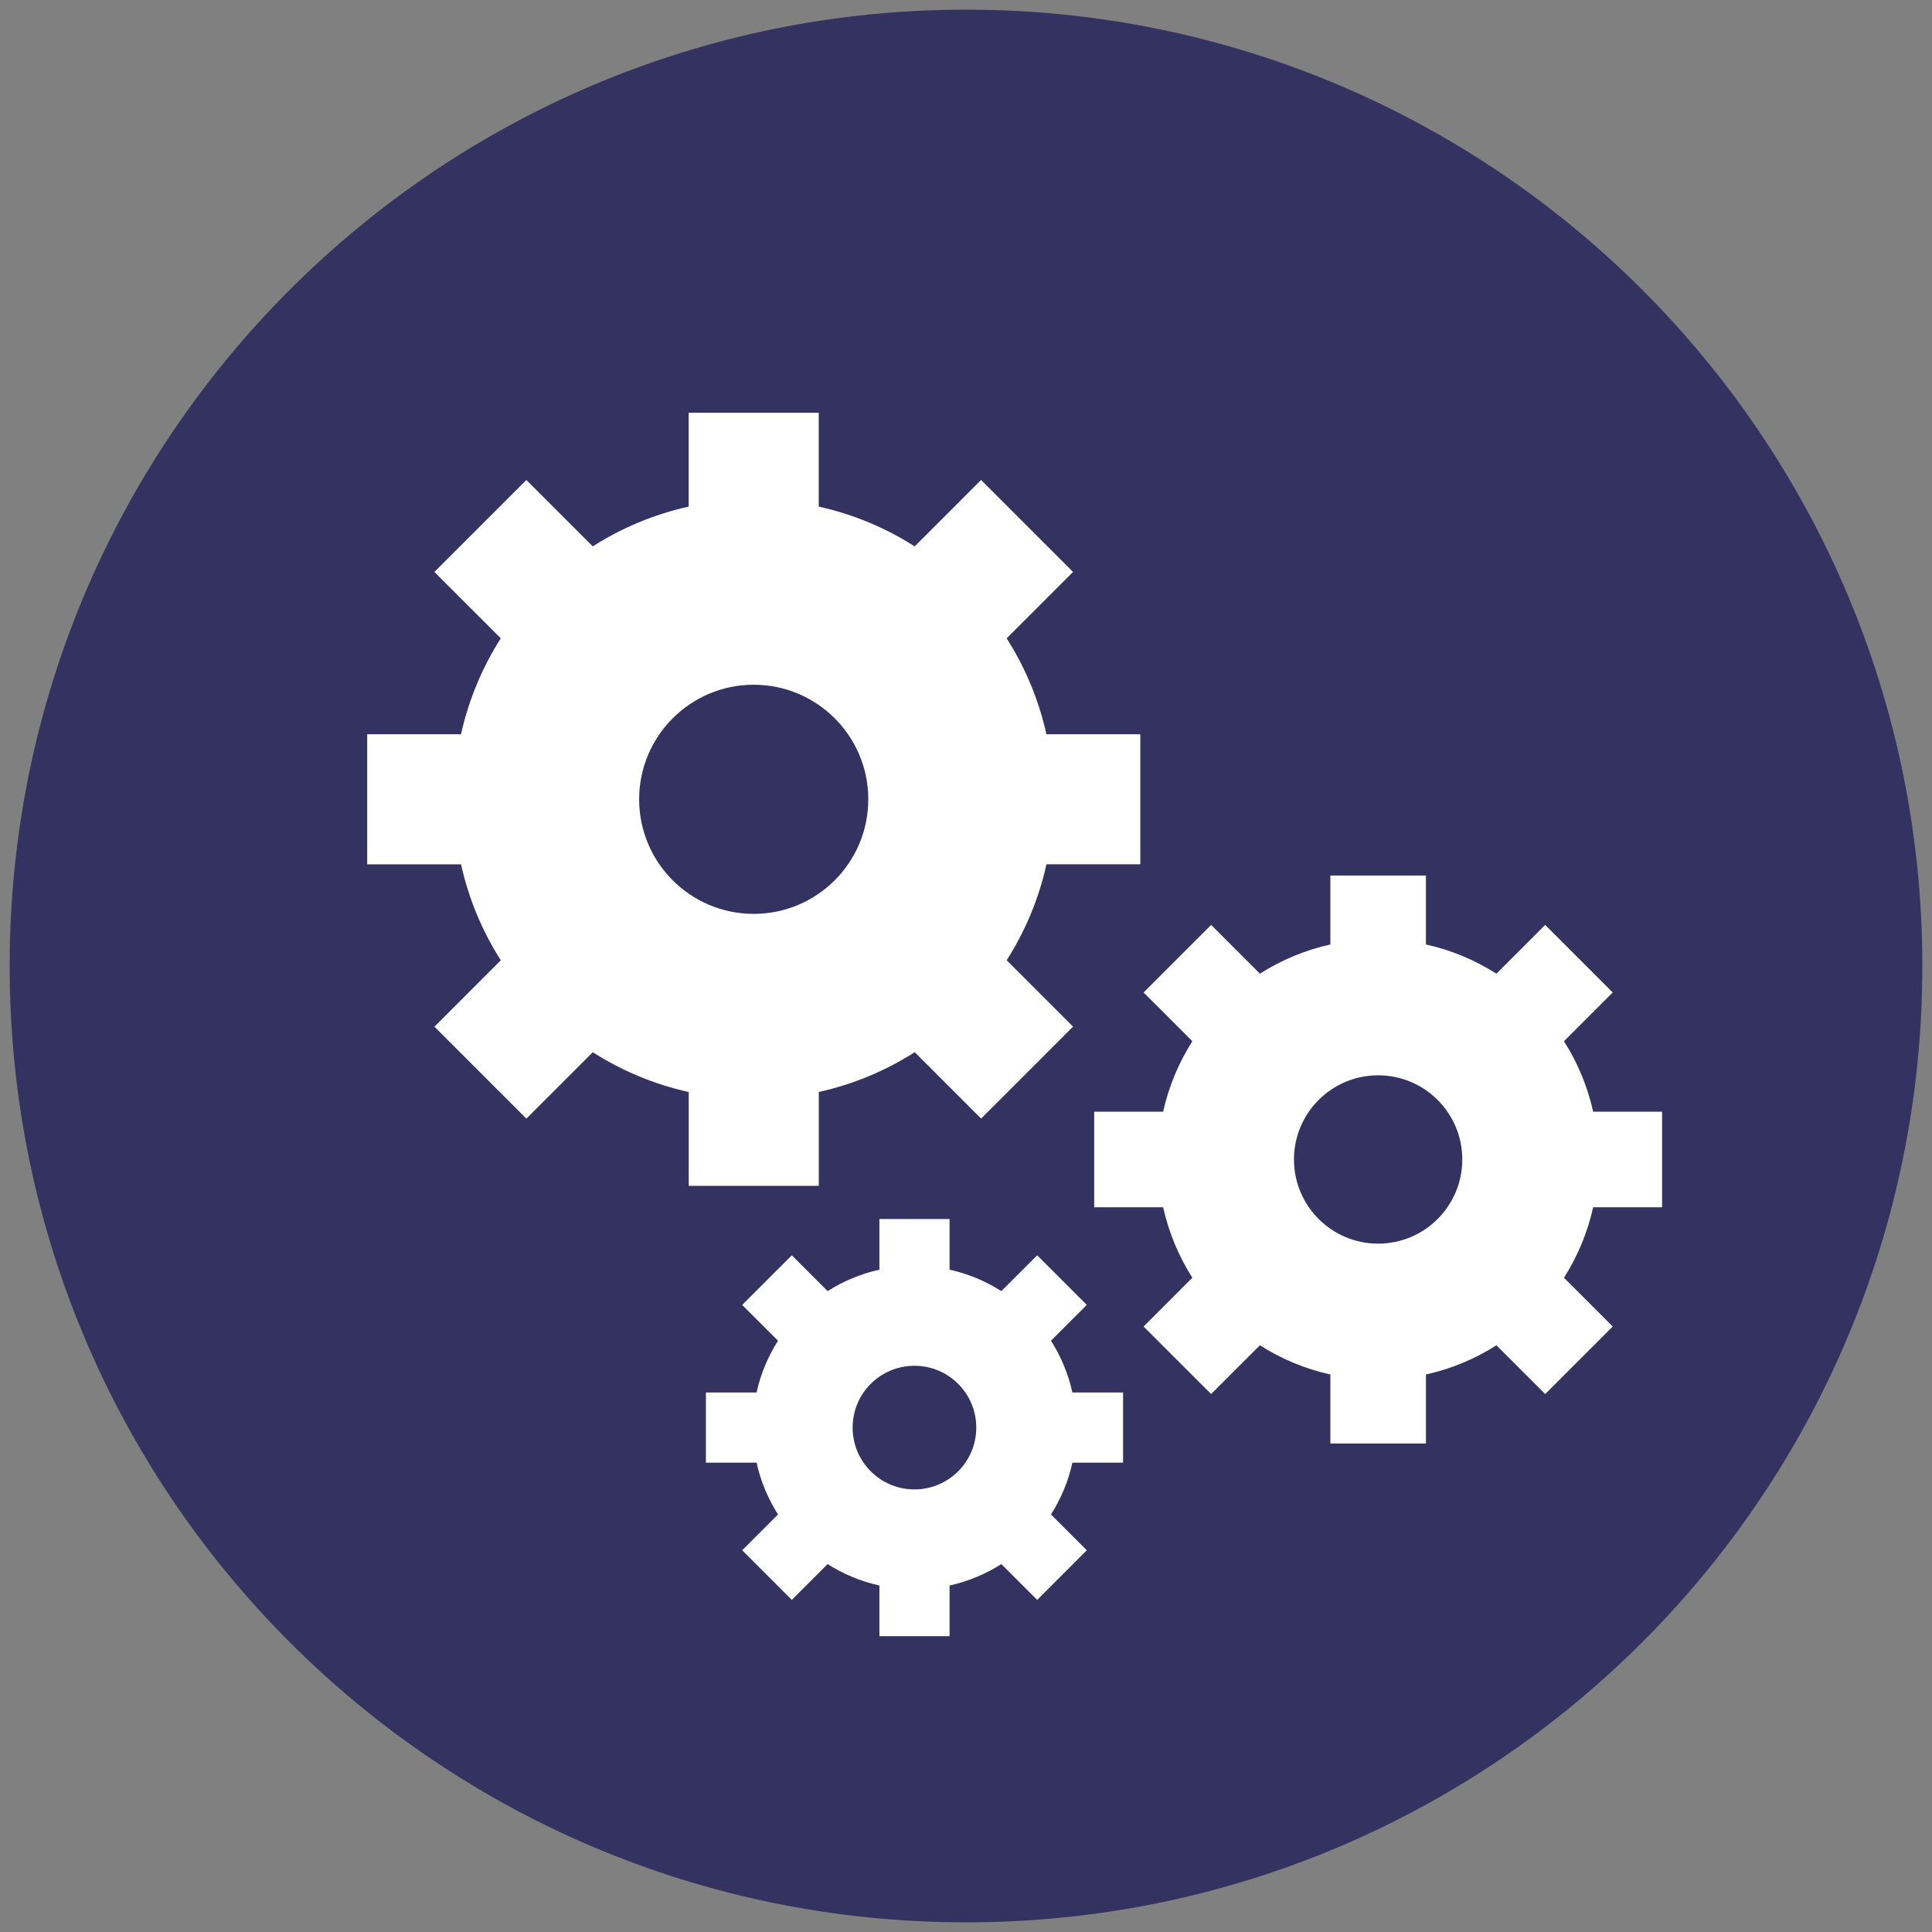 <?xml version="1.0" encoding="utf-8"?>
<!-- Generator: Adobe Illustrator 24.1.0, SVG Export Plug-In . SVG Version: 6.00 Build 0)  -->
<svg version="1.1" id="Layer_1" xmlns="http://www.w3.org/2000/svg" xmlns:xlink="http://www.w3.org/1999/xlink" x="0px" y="0px"
	 viewBox="0 0 500 500" style="enable-background:new 0 0 500 500;" xml:space="preserve">
<rect x="0" y="0" width="500" height="500" fill="#808080" stroke="none"/>
<style type="text/css">
	.st0{clip-path:url(#SVGID_2_);fill:#343260;}
	.st1{clip-path:url(#SVGID_2_);fill:#FFFFFF;}
</style>
<g>
	<defs>
		<rect id="SVGID_1_" width="500" height="500"/>
	</defs>
	<clipPath id="SVGID_2_">
		<use xlink:href="#SVGID_1_"  style="overflow:visible;"/>
	</clipPath>
	<path class="st0" d="M250,497.5c136.69,0,247.5-110.81,247.5-247.5S386.69,2.5,250,2.5S2.5,113.31,2.5,250S113.31,497.5,250,497.5"
		/>
	<path class="st1" d="M224.71,206.86c0,16.37-13.27,29.65-29.65,29.65c-16.37,0-29.65-13.27-29.65-29.65
		c0-16.37,13.27-29.65,29.65-29.65C211.43,177.21,224.71,190.48,224.71,206.86 M270.81,190.03c-1.98-8.96-5.51-17.33-10.29-24.83
		l17.18-17.18l-23.8-23.8l-17.18,17.18c-7.5-4.78-15.87-8.31-24.83-10.29v-24.29h-33.66v24.29c-8.96,1.98-17.33,5.51-24.83,10.29
		l-17.18-17.18l-23.8,23.8l17.18,17.18c-4.78,7.5-8.31,15.87-10.29,24.83H95.03v33.66h24.29c1.98,8.96,5.51,17.33,10.29,24.83
		l-17.18,17.18l23.8,23.8l17.18-17.18c7.5,4.78,15.87,8.31,24.83,10.29v24.29h33.66V282.6c8.96-1.98,17.33-5.51,24.83-10.29
		l17.18,17.18l23.8-23.8l-17.18-17.18c4.78-7.5,8.31-15.87,10.29-24.83h24.29v-33.66H270.81z"/>
	<path class="st1" d="M252.66,369.46c0,8.84-7.16,16-16,16c-8.84,0-16-7.16-16-16c0-8.84,7.16-16,16-16
		C245.5,353.46,252.66,360.62,252.66,369.46 M277.54,360.38c-1.07-4.83-2.97-9.35-5.55-13.4l9.27-9.27l-12.84-12.84l-9.27,9.27
		c-4.05-2.58-8.57-4.48-13.4-5.55v-13.11h-18.16v13.11c-4.83,1.07-9.35,2.97-13.4,5.55l-9.27-9.27l-12.84,12.84l9.27,9.27
		c-2.58,4.05-4.49,8.56-5.55,13.4h-13.11v18.16h13.11c1.07,4.83,2.97,9.35,5.55,13.4l-9.27,9.27l12.84,12.84l9.27-9.27
		c4.05,2.58,8.56,4.48,13.4,5.55v13.11h18.16v-13.11c4.83-1.07,9.35-2.97,13.4-5.55l9.27,9.27l12.84-12.84l-9.27-9.27
		c2.58-4.05,4.49-8.57,5.55-13.4h13.11v-18.16H277.54z"/>
	<path class="st1" d="M378.44,300.07c0,12.03-9.75,21.78-21.78,21.78c-12.03,0-21.78-9.75-21.78-21.78
		c0-12.03,9.75-21.78,21.78-21.78C368.69,278.29,378.44,288.04,378.44,300.07 M412.31,287.71c-1.46-6.58-4.05-12.73-7.56-18.24
		l12.62-12.62l-17.48-17.48l-12.62,12.62c-5.51-3.51-11.66-6.11-18.24-7.56v-17.84H344.3v17.84c-6.58,1.46-12.73,4.05-18.24,7.56
		l-12.62-12.62l-17.48,17.48l12.62,12.62c-3.51,5.51-6.11,11.66-7.56,18.24h-17.84v24.73h17.84c1.46,6.58,4.05,12.73,7.56,18.24
		l-12.62,12.62l17.48,17.48l12.62-12.62c5.51,3.51,11.66,6.1,18.24,7.56v17.85h24.73v-17.85c6.58-1.46,12.73-4.05,18.24-7.56
		l12.62,12.62l17.48-17.48l-12.62-12.62c3.51-5.51,6.1-11.66,7.56-18.24h17.84v-24.73H412.31z"/>
</g>
</svg>
